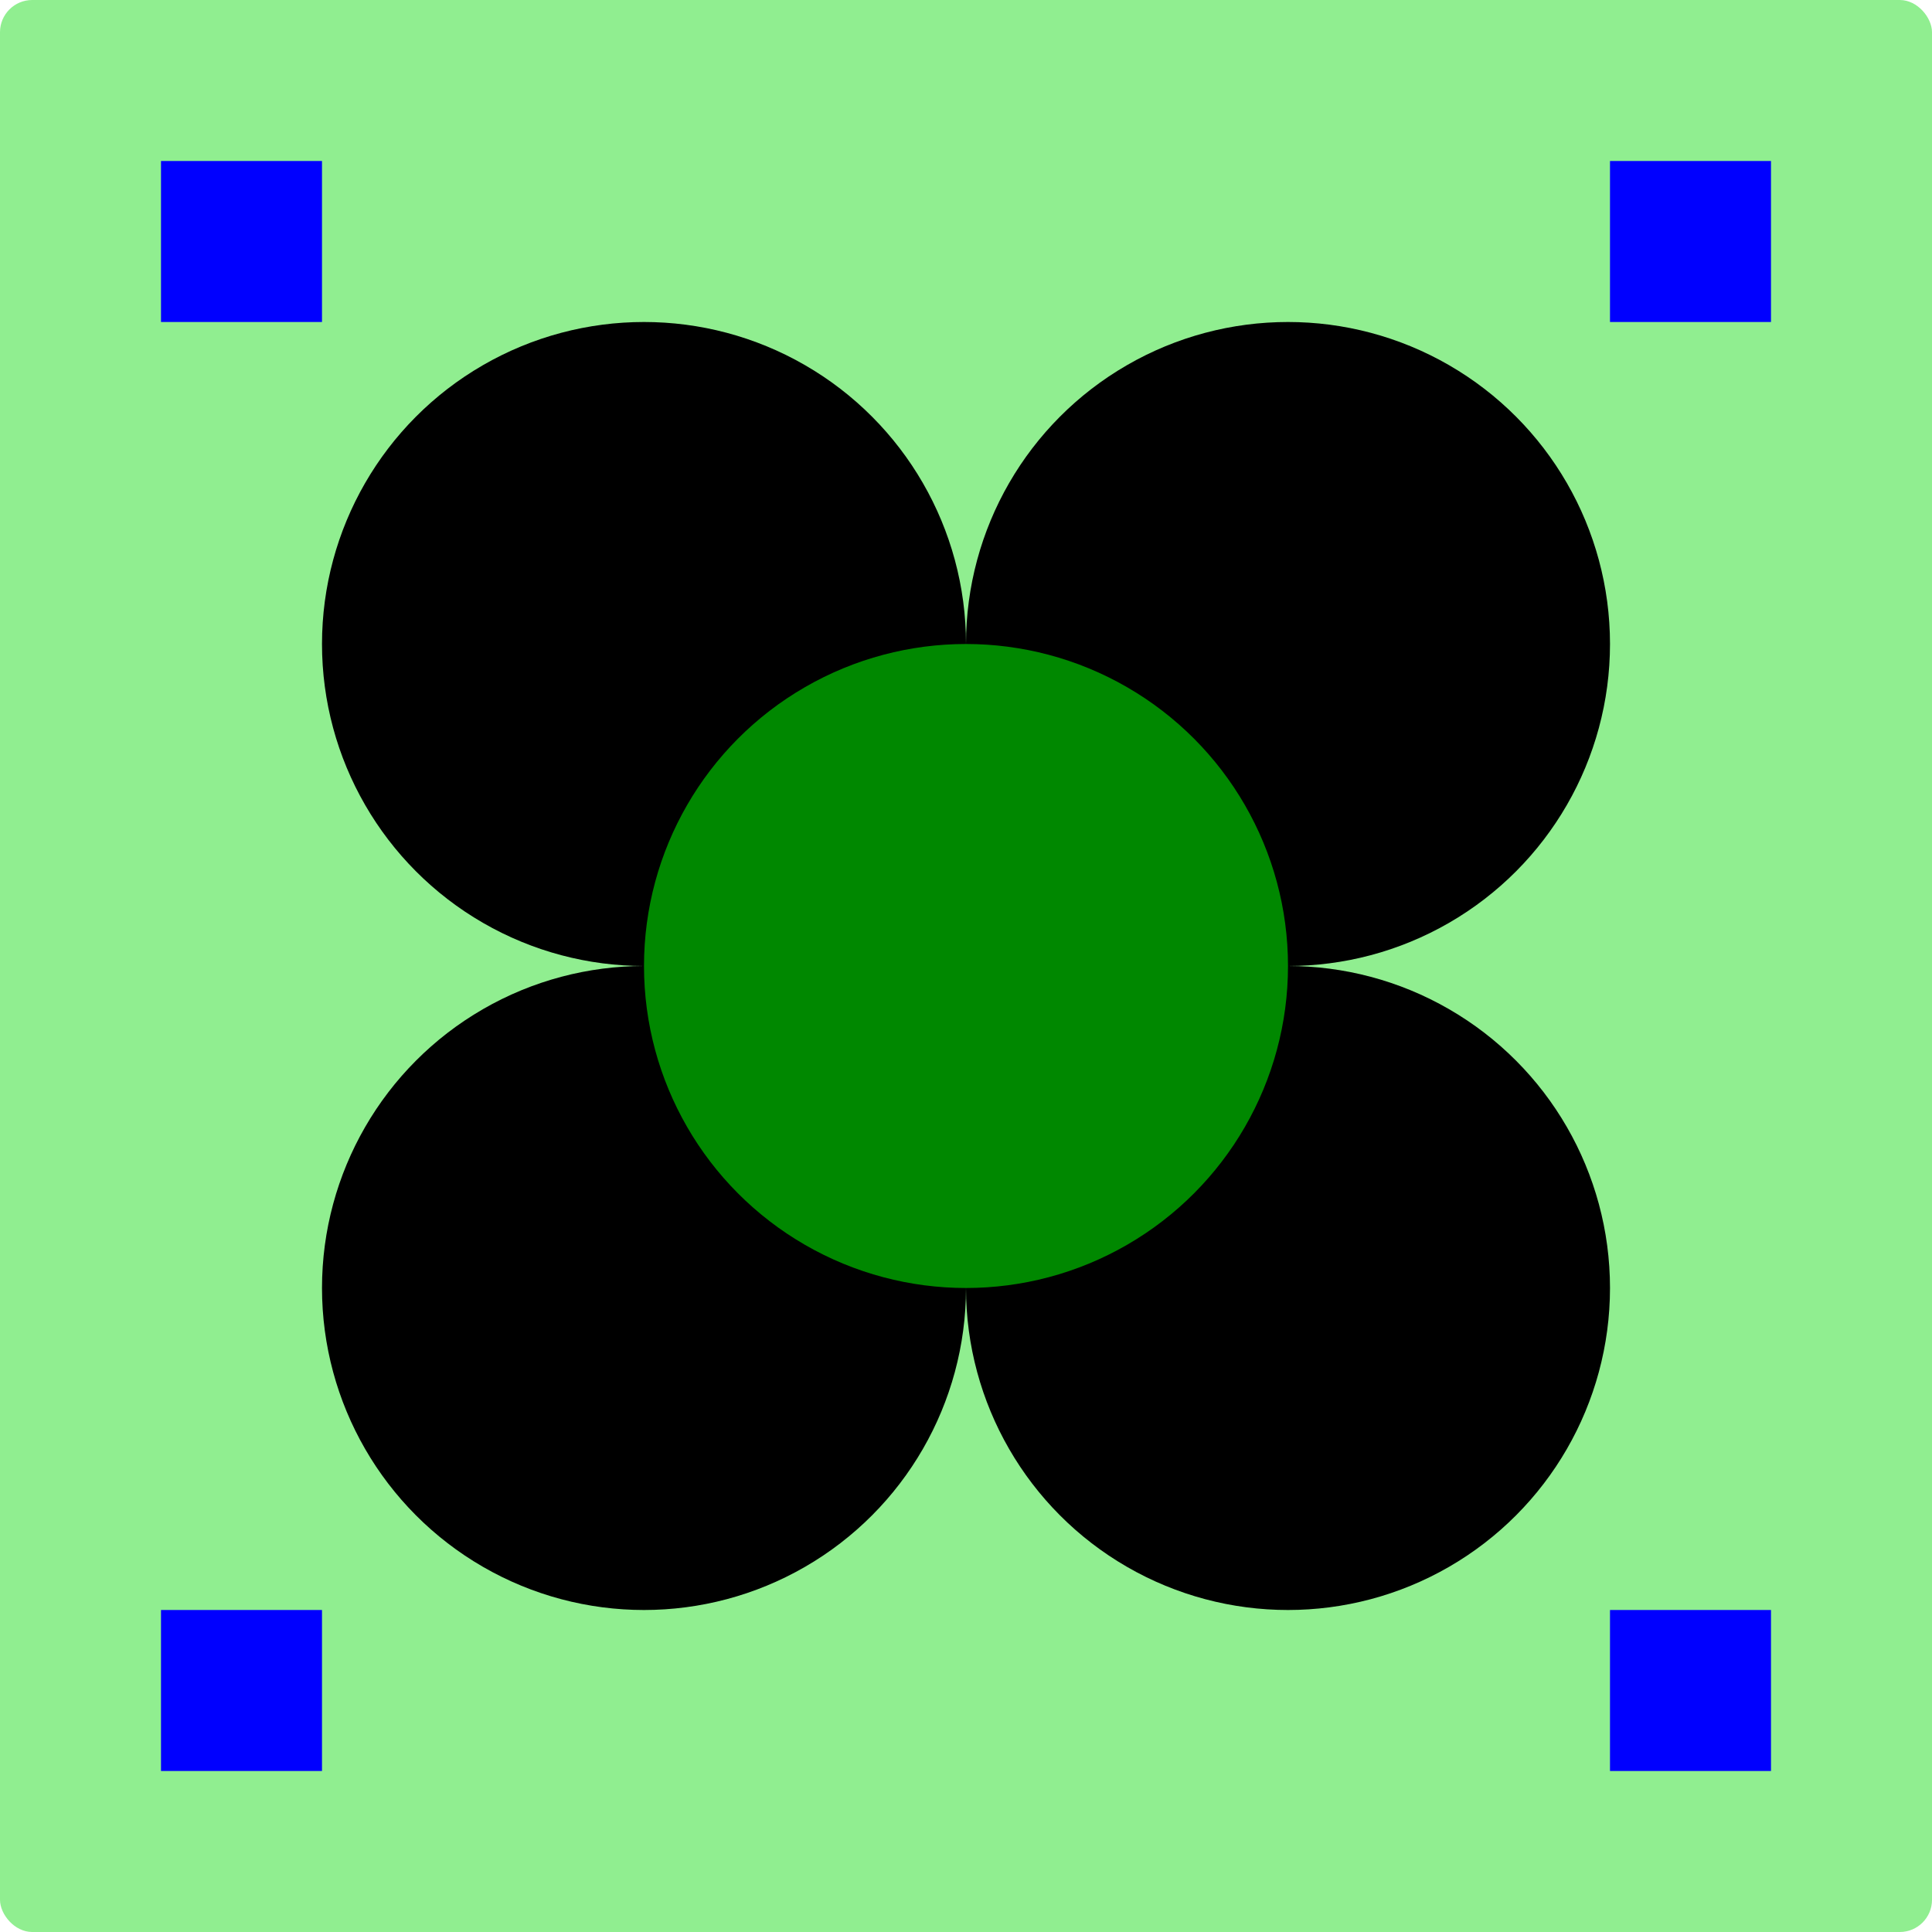     <svg width="600" height="600" xmlns="http://www.w3.org/2000/svg" >
        <rect x="0" y="0" rx="10" ry="10" width="100%" height="100%" fill="lightgreen" />

        <rect x="50" y="50"  width="50" height="50" fill="#00F" />

        <rect x="500" y="500" width="50" height="50" fill="#00F" />

        <rect x="50" y="500" width="50" height="50" fill="#00F" />

        <rect x="500" y="50" width="50" height="50" fill="#00F" />

        <circle r="100"  cx="200" cy="400" fill="#000" />                                                 
        <circle r="100"  cx="400" cy="200"  fill="#000" />                                                 
        <circle r="100"  cx="200" cy="200"  fill="#000" />                                                 
        <circle r="100"  cx="400" cy="400"  fill="#000" />                                                 
        <circle r="100"  cx="300" cy="300"  fill="#080" />                                                 
    </svg>
